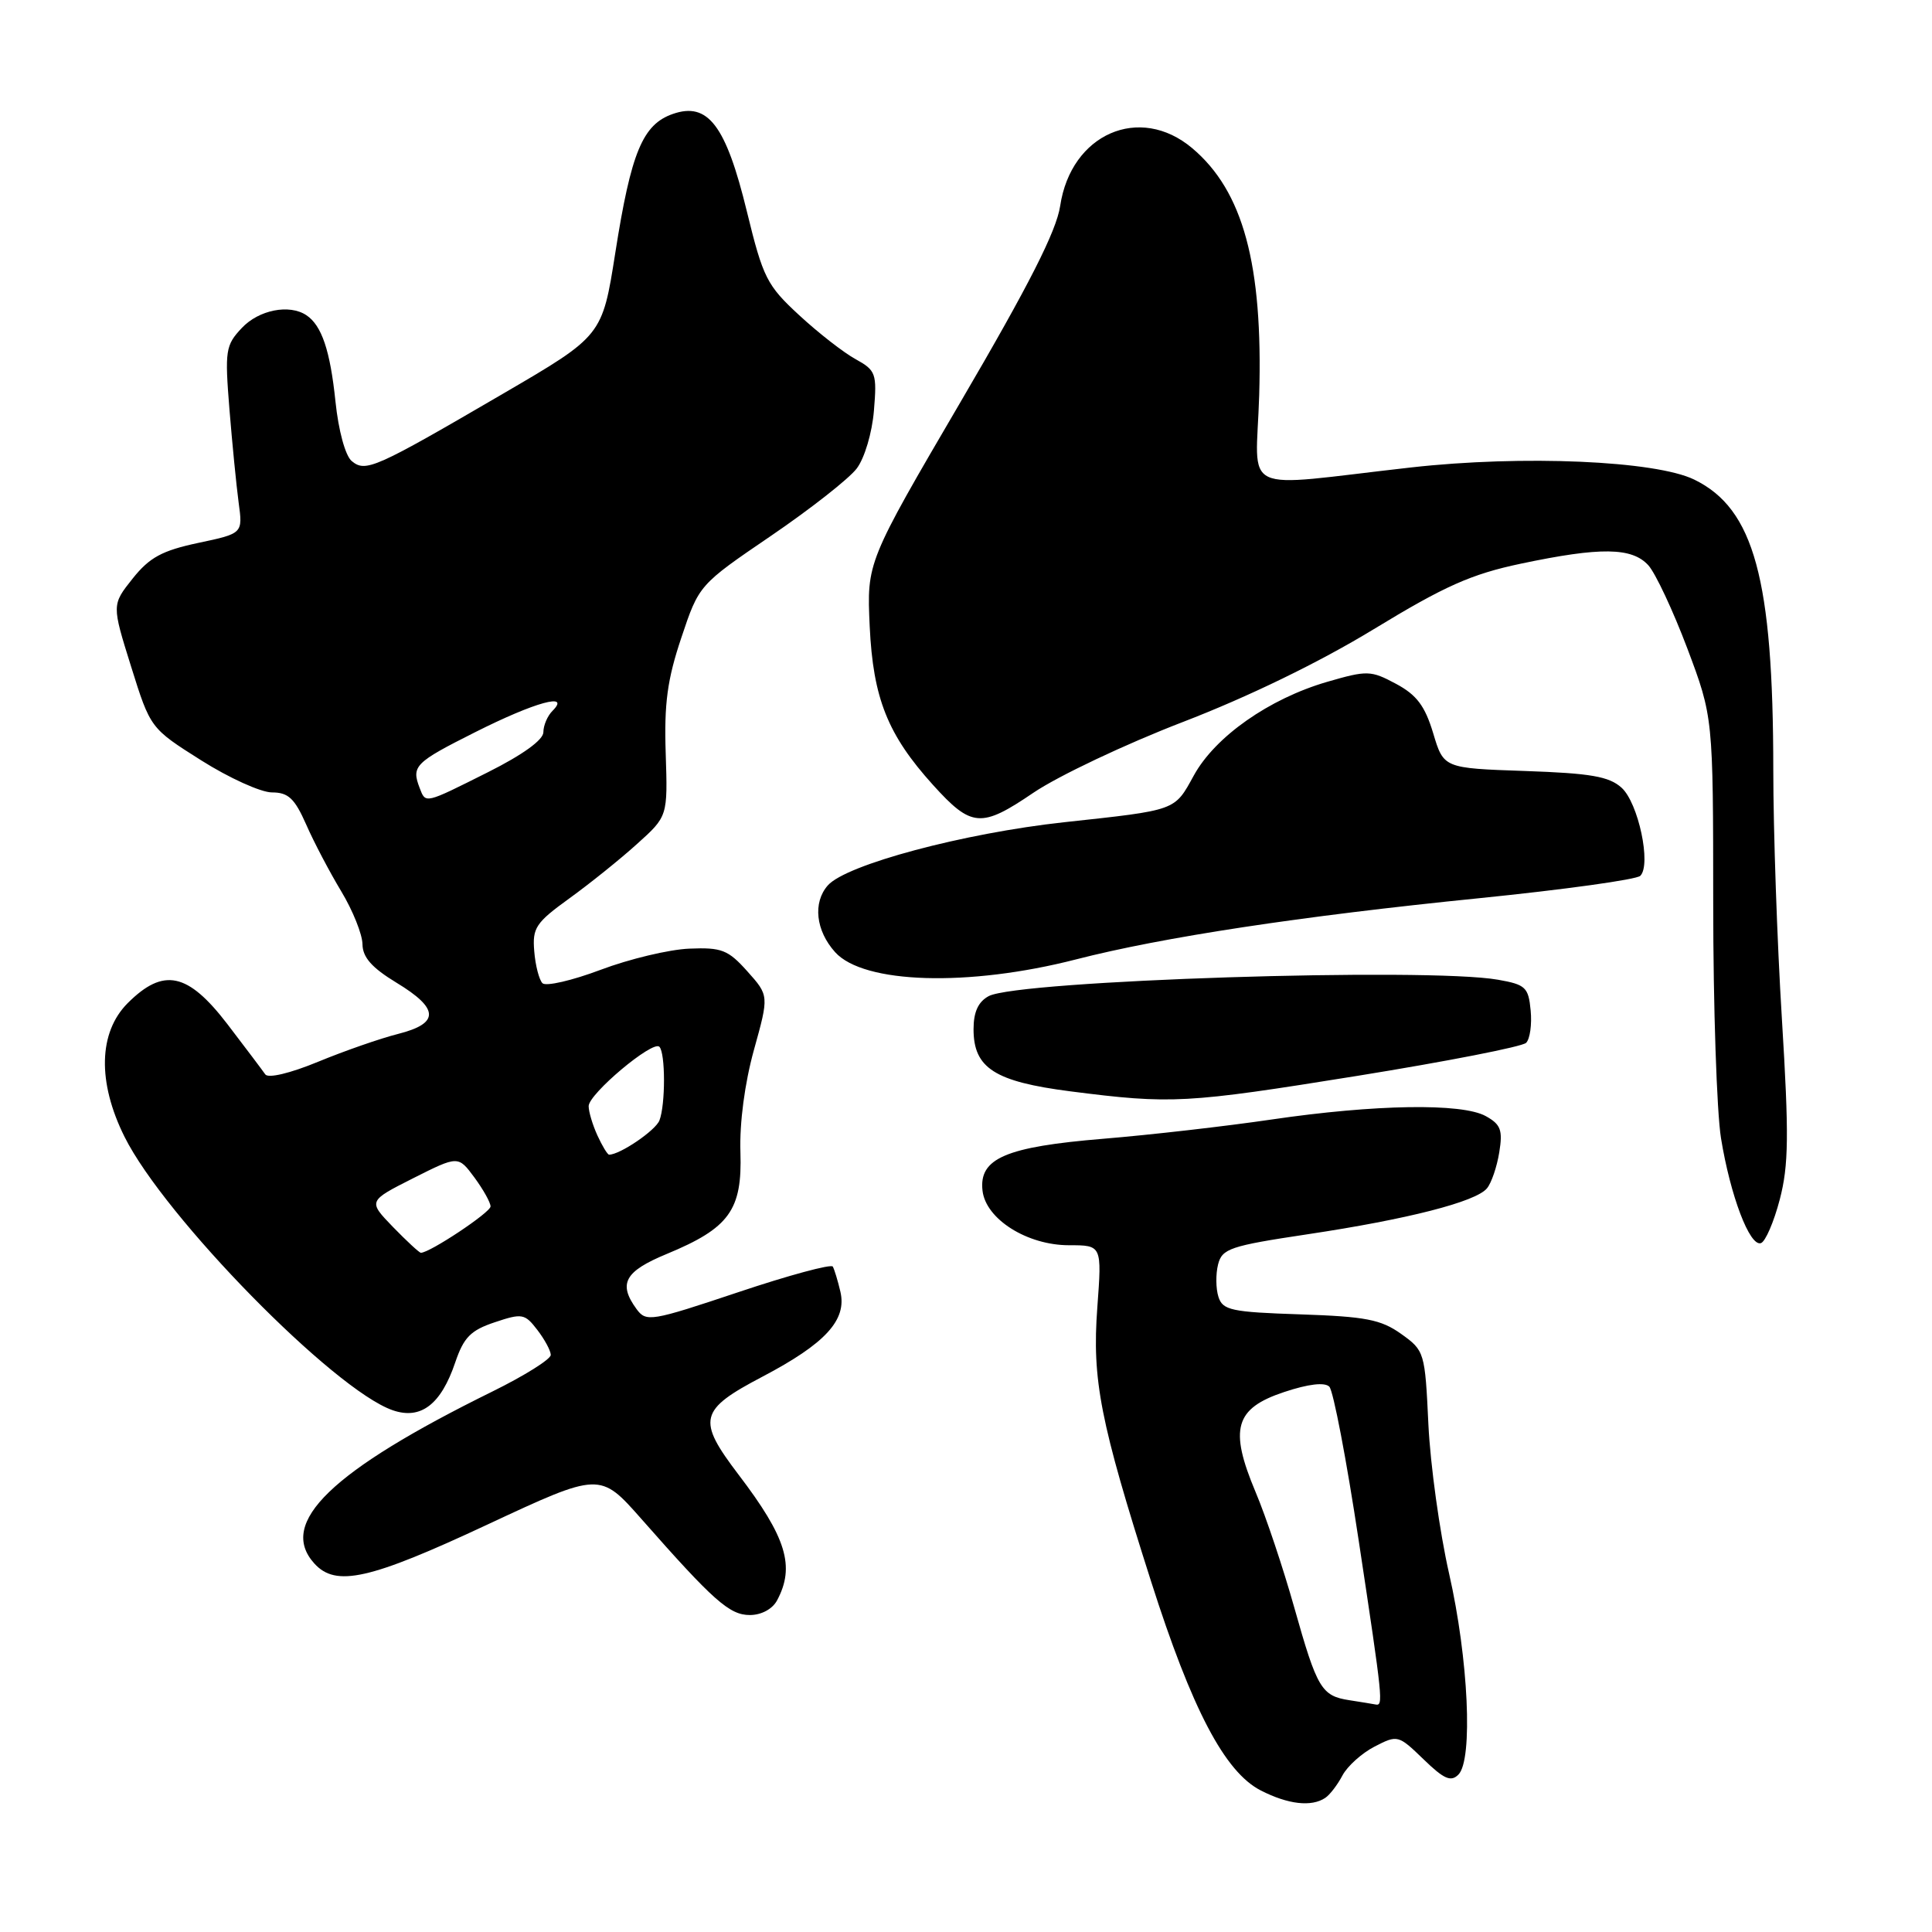 <?xml version="1.0" encoding="UTF-8" standalone="no"?>
<!DOCTYPE svg PUBLIC "-//W3C//DTD SVG 1.1//EN" "http://www.w3.org/Graphics/SVG/1.1/DTD/svg11.dtd" >
<svg xmlns="http://www.w3.org/2000/svg" xmlns:xlink="http://www.w3.org/1999/xlink" version="1.1" viewBox="0 0 256 256">
 <g >
 <path fill="currentColor"
d=" M 175.60 238.23 C 176.21 237.83 177.23 236.49 177.88 235.26 C 178.53 234.03 180.45 232.30 182.14 231.43 C 185.18 229.86 185.29 229.89 188.62 233.11 C 191.33 235.74 192.25 236.15 193.25 235.14 C 195.20 233.19 194.58 219.79 192.01 208.50 C 190.76 203.00 189.53 194.11 189.27 188.75 C 188.82 179.17 188.76 178.96 185.66 176.75 C 182.98 174.84 180.95 174.45 172.29 174.16 C 163.15 173.86 162.01 173.61 161.45 171.84 C 161.10 170.75 161.08 168.82 161.40 167.55 C 161.93 165.45 162.98 165.09 173.24 163.55 C 186.51 161.56 195.55 159.25 197.03 157.46 C 197.62 156.76 198.35 154.61 198.66 152.69 C 199.14 149.74 198.86 148.99 196.87 147.89 C 193.71 146.14 182.19 146.33 168.50 148.34 C 162.45 149.23 152.42 150.38 146.21 150.89 C 133.25 151.96 129.69 153.49 130.19 157.78 C 130.63 161.55 136.11 165.00 141.65 165.00 C 146.01 165.00 146.01 165.00 145.40 173.25 C 144.69 182.85 145.77 188.38 152.51 209.50 C 157.93 226.50 162.29 234.81 167.07 237.25 C 170.69 239.10 173.78 239.45 175.60 238.23 Z  M 102.96 212.07 C 105.38 207.56 104.21 203.73 97.87 195.41 C 92.31 188.10 92.62 186.83 101.04 182.41 C 109.39 178.02 112.25 174.90 111.35 171.13 C 111.01 169.68 110.56 168.20 110.35 167.83 C 110.15 167.46 104.51 168.98 97.83 171.22 C 86.23 175.10 85.62 175.20 84.34 173.45 C 81.88 170.08 82.77 168.46 88.36 166.15 C 96.64 162.72 98.36 160.34 98.11 152.68 C 97.98 148.79 98.68 143.52 99.90 139.12 C 101.90 131.92 101.90 131.92 99.03 128.71 C 96.48 125.86 95.63 125.52 91.33 125.70 C 88.67 125.81 83.39 127.07 79.60 128.50 C 75.80 129.93 72.33 130.73 71.88 130.28 C 71.44 129.84 70.94 127.93 70.79 126.04 C 70.53 122.95 70.99 122.26 75.43 119.05 C 78.13 117.10 82.18 113.85 84.41 111.83 C 88.48 108.17 88.48 108.17 88.21 99.83 C 87.99 93.24 88.42 90.04 90.28 84.50 C 92.62 77.50 92.62 77.50 102.15 71.01 C 107.39 67.44 112.51 63.42 113.52 62.08 C 114.56 60.71 115.56 57.34 115.80 54.41 C 116.21 49.48 116.06 49.08 113.37 47.59 C 111.79 46.73 108.42 44.10 105.89 41.76 C 101.61 37.81 101.11 36.81 98.97 28.04 C 96.19 16.61 93.81 13.47 89.15 15.10 C 85.15 16.49 83.62 20.19 81.53 33.50 C 79.80 44.50 79.80 44.50 66.65 52.17 C 49.63 62.10 48.45 62.62 46.60 61.09 C 45.76 60.38 44.85 57.07 44.45 53.19 C 43.75 46.45 42.63 43.12 40.60 41.77 C 38.34 40.26 34.29 41.06 32.04 43.46 C 29.88 45.75 29.78 46.45 30.40 54.21 C 30.77 58.77 31.32 64.34 31.62 66.59 C 32.18 70.69 32.18 70.69 26.26 71.94 C 21.47 72.96 19.81 73.86 17.57 76.67 C 14.81 80.14 14.81 80.14 17.37 88.32 C 19.93 96.50 19.93 96.50 26.66 100.75 C 30.36 103.09 34.58 105.00 36.04 105.00 C 38.20 105.00 39.04 105.79 40.57 109.25 C 41.59 111.59 43.69 115.57 45.22 118.11 C 46.75 120.65 48.01 123.80 48.03 125.11 C 48.05 126.85 49.27 128.23 52.53 130.21 C 58.21 133.65 58.27 135.60 52.75 137.00 C 50.41 137.59 45.64 139.25 42.15 140.69 C 38.44 142.22 35.54 142.91 35.15 142.36 C 34.79 141.84 32.53 138.84 30.13 135.70 C 24.88 128.86 21.67 128.18 16.92 132.92 C 13.05 136.80 12.89 143.38 16.50 150.63 C 21.80 161.26 44.23 184.14 52.02 186.86 C 55.76 188.16 58.44 186.11 60.33 180.50 C 61.45 177.21 62.37 176.27 65.55 175.21 C 69.18 173.99 69.54 174.06 71.19 176.21 C 72.16 177.47 72.97 178.96 72.98 179.53 C 72.99 180.10 69.51 182.28 65.25 184.38 C 43.89 194.90 36.77 201.78 41.65 207.17 C 44.50 210.32 48.96 209.32 64.57 202.02 C 79.50 195.05 79.50 195.05 84.99 201.27 C 94.57 212.15 96.67 214.00 99.36 214.00 C 100.88 214.00 102.35 213.21 102.96 212.07 Z  M 235.83 158.93 C 237.01 154.40 237.06 150.45 236.11 135.00 C 235.48 124.83 234.97 109.97 234.97 102.00 C 234.96 76.71 232.43 67.42 224.50 63.55 C 219.36 61.04 201.75 60.28 186.97 61.94 C 163.76 64.55 166.45 65.83 166.85 52.37 C 167.36 35.03 164.72 25.31 157.97 19.63 C 151.00 13.76 141.91 17.74 140.48 27.28 C 139.98 30.62 136.35 37.77 127.32 53.19 C 114.85 74.50 114.85 74.50 115.24 83.00 C 115.69 92.52 117.62 97.36 123.62 104.00 C 128.73 109.65 130.00 109.75 136.92 105.05 C 140.21 102.82 149.12 98.60 156.73 95.67 C 165.41 92.33 174.82 87.76 182.03 83.37 C 191.44 77.64 194.94 76.08 201.52 74.69 C 212.09 72.46 216.25 72.52 218.42 74.91 C 219.37 75.97 221.69 80.92 223.58 85.92 C 227.00 95.02 227.00 95.02 227.01 119.76 C 227.01 133.37 227.48 147.34 228.04 150.81 C 229.28 158.44 231.85 165.22 233.33 164.72 C 233.92 164.53 235.05 161.92 235.83 158.93 Z  M 179.90 142.55 C 191.67 140.65 201.71 138.69 202.22 138.18 C 202.73 137.67 203.00 135.74 202.82 133.89 C 202.53 130.82 202.14 130.46 198.50 129.82 C 189.09 128.16 134.91 129.91 131.01 131.99 C 129.62 132.74 129.00 134.09 129.00 136.38 C 129.00 141.53 131.80 143.32 141.84 144.61 C 155.24 146.32 157.08 146.22 179.90 142.55 Z  M 142.56 127.13 C 154.03 124.18 172.32 121.40 195.97 119.02 C 207.23 117.88 216.85 116.55 217.35 116.05 C 218.83 114.57 217.09 106.39 214.87 104.38 C 213.21 102.88 210.78 102.46 202.05 102.16 C 191.29 101.79 191.29 101.79 189.90 97.14 C 188.81 93.53 187.72 92.08 184.98 90.61 C 181.63 88.82 181.17 88.81 175.85 90.35 C 168.16 92.59 161.02 97.60 158.19 102.75 C 155.59 107.47 156.02 107.32 141.00 108.95 C 127.69 110.40 112.12 114.56 109.69 117.32 C 107.68 119.60 108.09 123.32 110.66 126.17 C 114.44 130.37 128.33 130.78 142.56 127.13 Z  M 178.82 225.29 C 175.10 224.72 174.53 223.76 171.51 213.05 C 170.05 207.85 167.74 200.94 166.37 197.70 C 162.85 189.33 163.62 186.62 170.16 184.45 C 173.37 183.38 175.53 183.13 176.14 183.74 C 176.67 184.27 178.42 193.43 180.03 204.10 C 183.27 225.52 183.32 226.06 182.25 225.85 C 181.84 225.77 180.30 225.52 178.82 225.29 Z  M 52.07 162.58 C 48.76 159.15 48.76 159.15 54.73 156.13 C 60.71 153.12 60.71 153.12 62.86 156.02 C 64.03 157.61 65.00 159.34 65.00 159.86 C 65.00 160.65 56.95 166.00 55.77 166.00 C 55.56 166.00 53.90 164.46 52.07 162.58 Z  M 79.16 150.45 C 78.52 149.05 78.00 147.31 78.00 146.57 C 78.00 144.95 86.49 137.82 87.37 138.70 C 88.18 139.52 88.19 146.35 87.38 148.46 C 86.87 149.79 82.15 153.00 80.71 153.00 C 80.50 153.00 79.80 151.85 79.16 150.45 Z  M 55.61 104.42 C 54.49 101.51 54.96 101.04 62.98 97.01 C 70.91 93.02 75.69 91.71 73.20 94.20 C 72.54 94.86 72.00 96.13 72.00 97.02 C 72.00 98.04 69.25 100.02 64.66 102.32 C 56.22 106.55 56.41 106.51 55.61 104.42 Z "/>
</g>
</svg>
